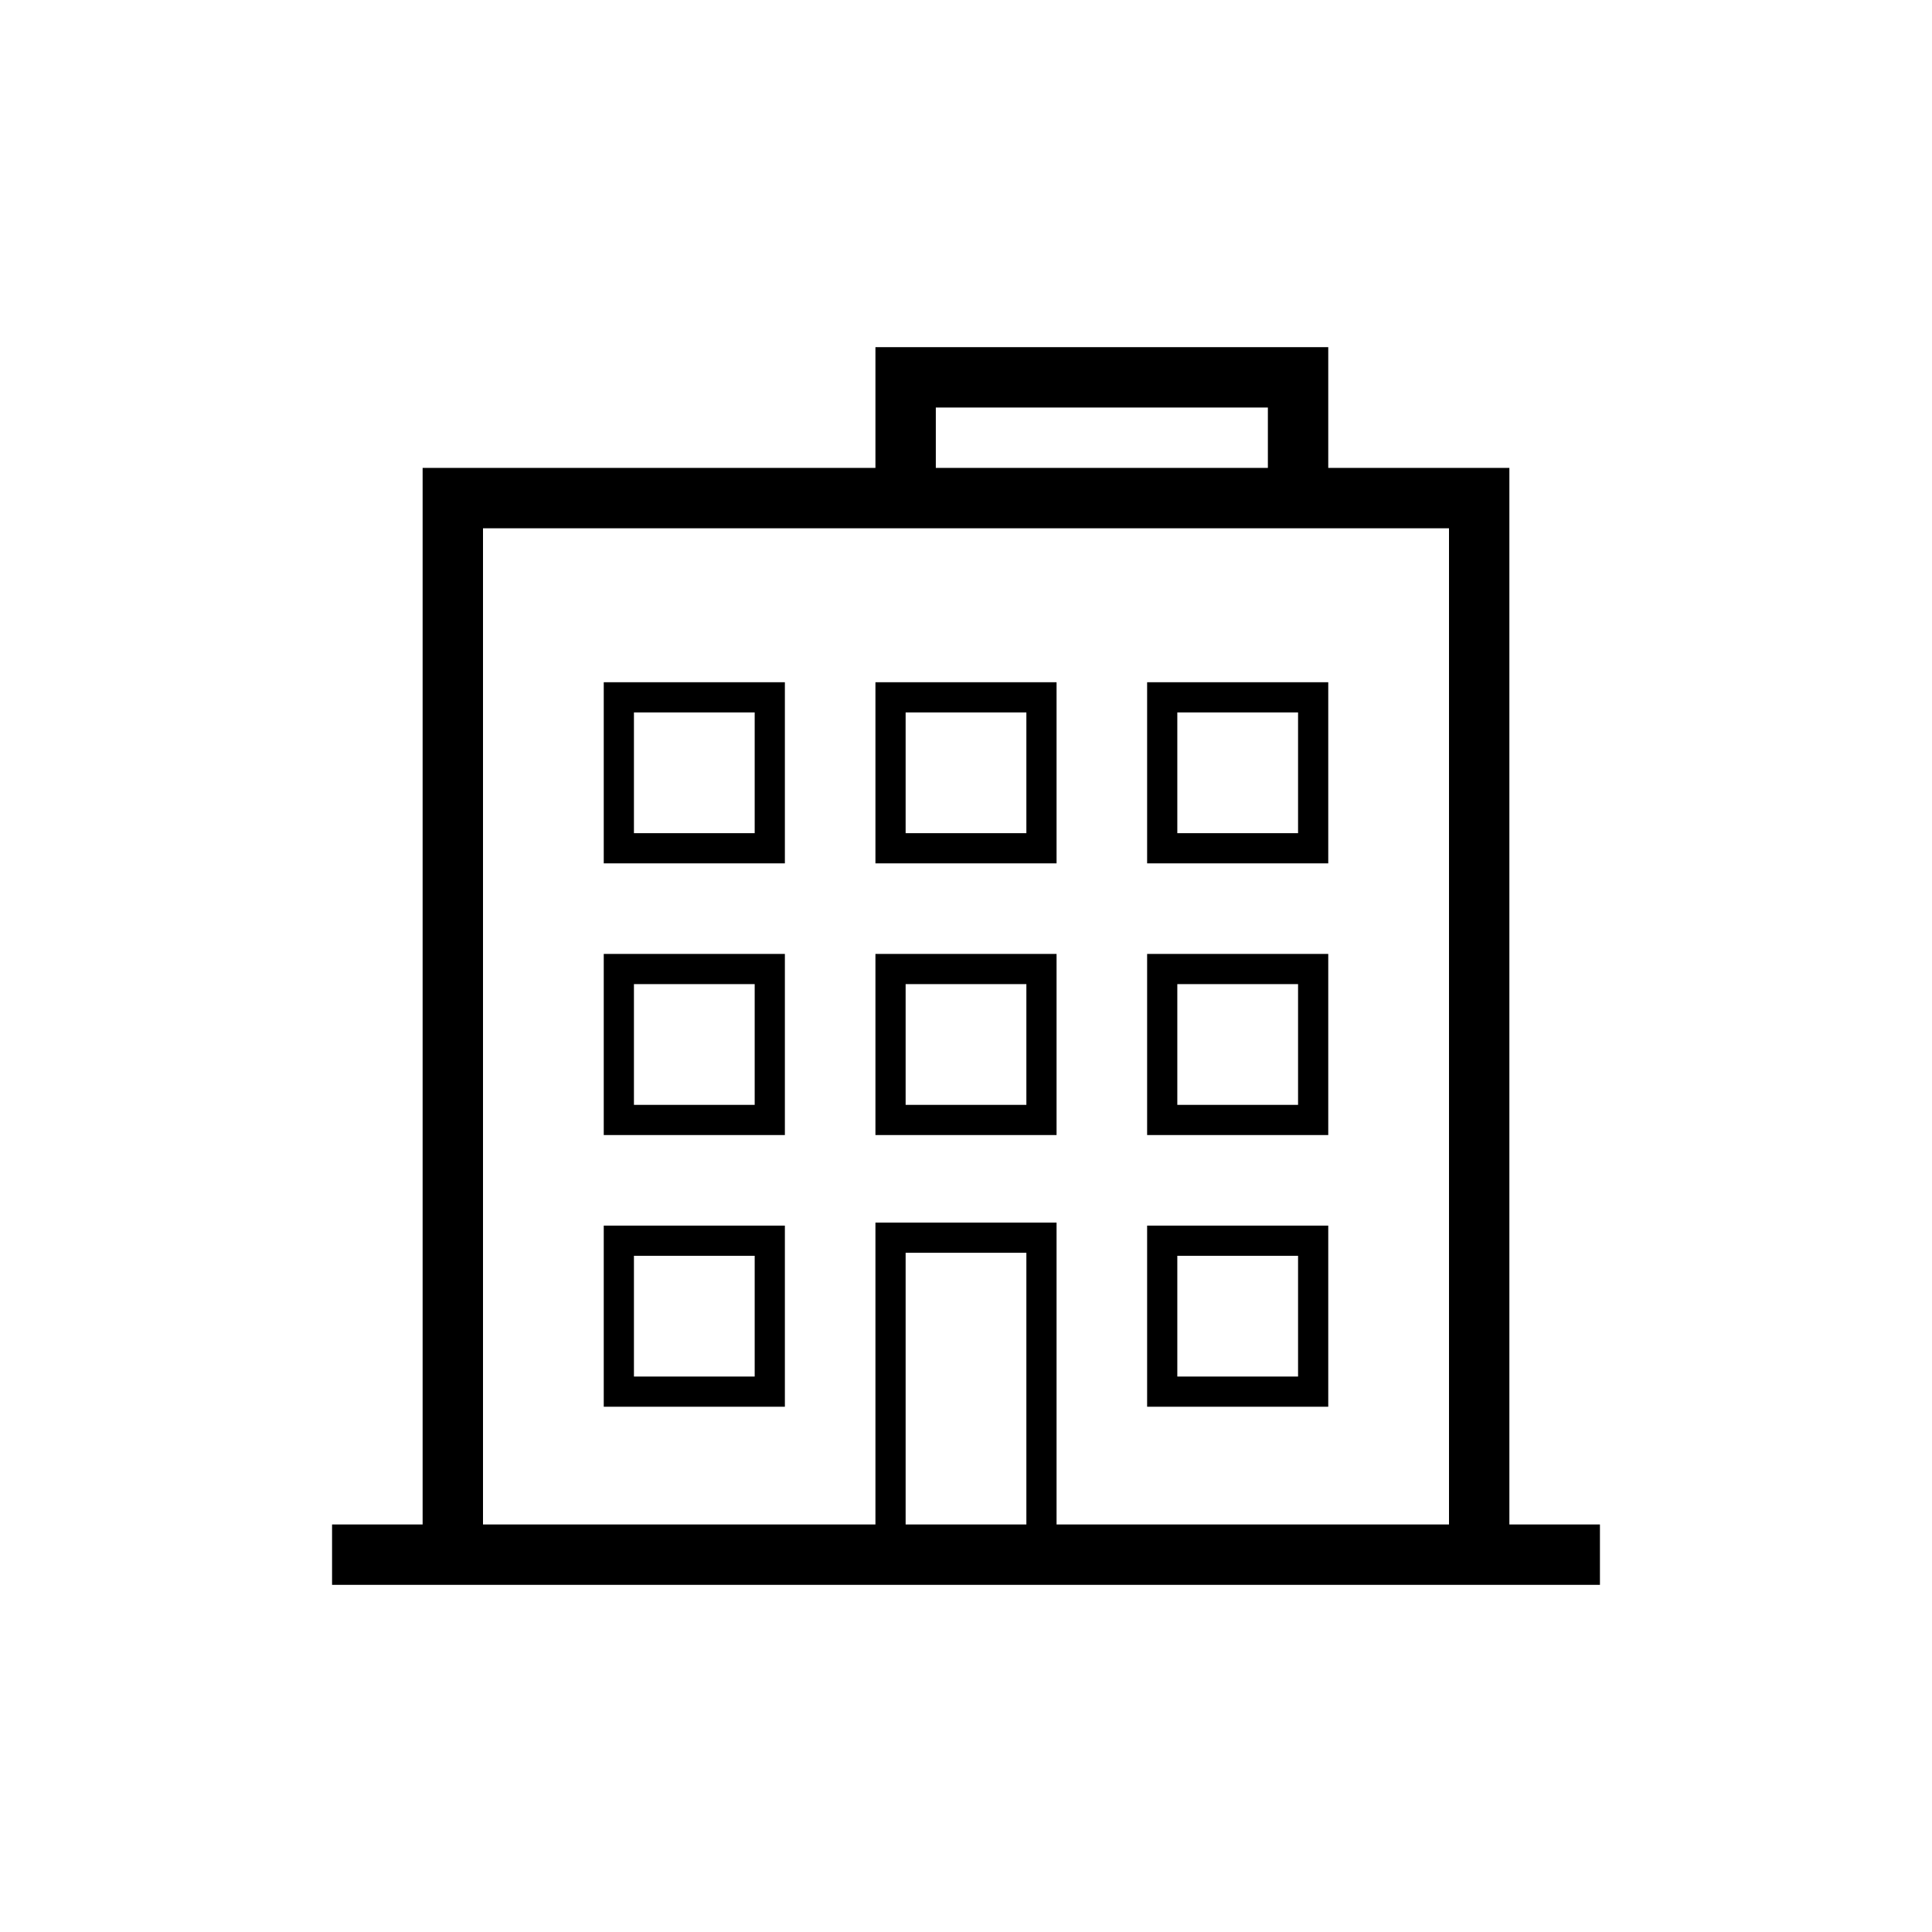 <?xml version="1.0" encoding="utf-8"?>
<!-- Generator: Adobe Illustrator 19.1.0, SVG Export Plug-In . SVG Version: 6.00 Build 0)  -->
<svg version="1.1" id="Layer_1" xmlns="http://www.w3.org/2000/svg" xmlns:xlink="http://www.w3.org/1999/xlink" x="0px" y="0px"
	 viewBox="0 0 64 64" style="enable-background:new 0 0 64 64;" xml:space="preserve">
<style type="text/css">
	.st0{fill:#010101;}
	.st1{fill-rule:evenodd;clip-rule:evenodd;fill:none;}
	.st2{fill-rule:evenodd;clip-rule:evenodd;fill:none;stroke:#000000;stroke-linejoin:round;stroke-miterlimit:3.864;}
</style>
<path d="M34,50.5v-9h-4v9H34z M29,40.5h6v10h13v-33H16v33h13V40.5z M42,15.5v-2H31v2H42z M44,11.5v4h6v35h3v2H11v-2h3v-35h15v-4H44z
	 M38,40.6h6v6h-6V40.6z M43,41.6h-4v4h4V41.6z M25,23.6h-4v4h4V23.6z M20,22.6h6v6h-6V22.6z M34,23.6h-4v4h4V23.6z M29,22.6h6v6h-6
	V22.6z M43,23.6h-4v4h4V23.6z M38,22.6h6v6h-6V22.6z M25,32.6h-4v4h4V32.6z M20,31.6h6v6h-6V31.6z M34,32.6h-4v4h4V32.6z M29,31.6h6
	v6h-6V31.6z M43,32.6h-4v4h4V32.6z M38,31.6h6v6h-6V31.6z M25,41.6h-4v4h4V41.6z M20,40.6h6v6h-6V40.6z"/>
</svg>
